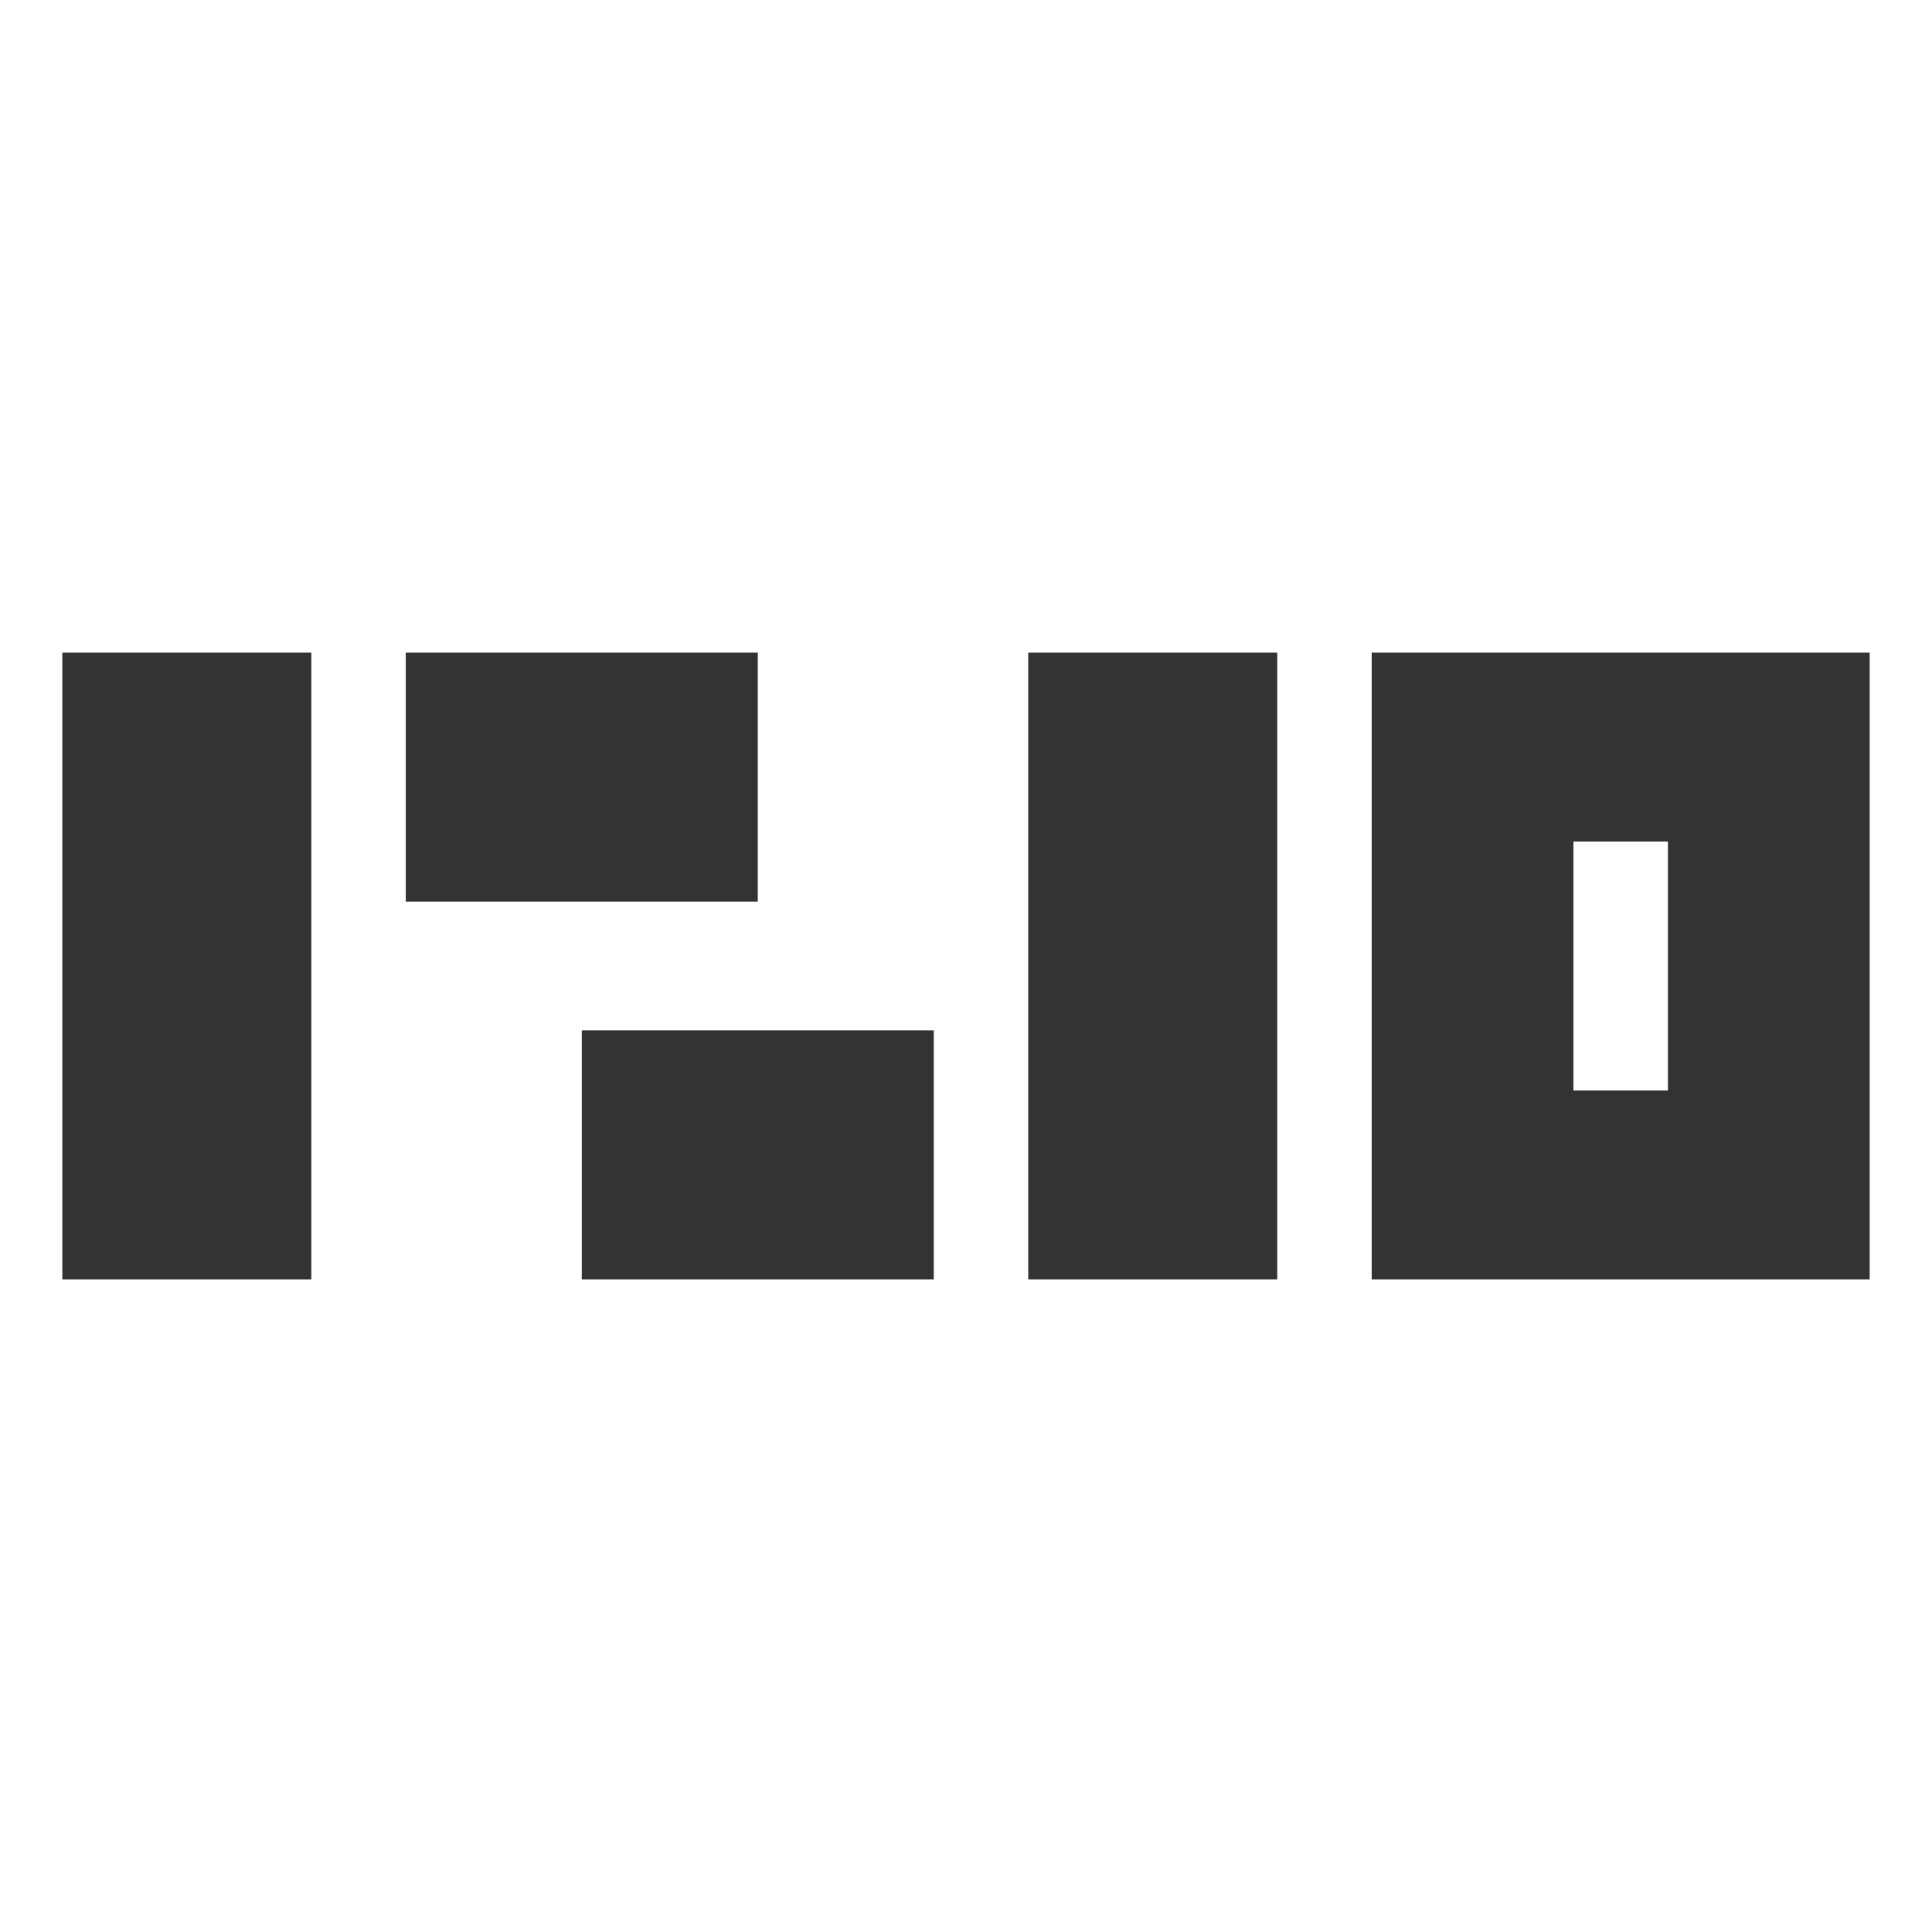 <?xml version="1.0" encoding="UTF-8" standalone="no"?><!-- Generator: Gravit.io --><svg xmlns="http://www.w3.org/2000/svg" xmlns:xlink="http://www.w3.org/1999/xlink" style="isolation:isolate" viewBox="0 0 374 374" width="374pt" height="374pt"><rect x="0" y="0" width="374" height="374" fill="#333333" stroke="none"/><defs><clipPath id="_clipPath_OYU6TocJnHb93cPmj6cuIn7IJ4vfQmhc"><rect width="374" height="374"/></clipPath></defs><g clip-path="url(#_clipPath_OYU6TocJnHb93cPmj6cuIn7IJ4vfQmhc)"><g><path d=" M 12.064 126.333 L 60.265 126.333 L 60.265 247.667 L 12.064 247.667 L 12.064 126.333 L 12.064 126.333 L 12.064 126.333 L 12.064 126.333 L 12.064 126.333 Z  M 146.694 126.333 L 146.694 174.534 L 78.548 174.534 L 78.548 126.333 L 146.694 126.333 L 146.694 126.333 L 146.694 126.333 L 146.694 126.333 Z  M 180.767 199.466 L 180.767 247.667 L 112.621 247.667 L 112.621 199.466 L 180.767 199.466 L 180.767 199.466 L 180.767 199.466 Z  M 199.05 126.333 L 247.251 126.333 L 247.251 247.667 L 199.05 247.667 L 199.05 126.333 L 199.05 126.333 Z  M -9 383 L -9 -9 L 383 -9 L 383 383 L -9 383 L -9 383 L -9 383 L -9 383 L -9 383 Z  M 265.534 126.333 L 361.936 126.333 L 361.936 247.667 L 265.534 247.667 L 265.534 126.333 Z " fill-rule="evenodd" fill="rgb(255,255,255)"/><rect x="304.594" y="162.9" width="18.283" height="48.201" transform="matrix(1,0,0,1,0,0)" fill="rgb(255,255,255)"/></g></g></svg>